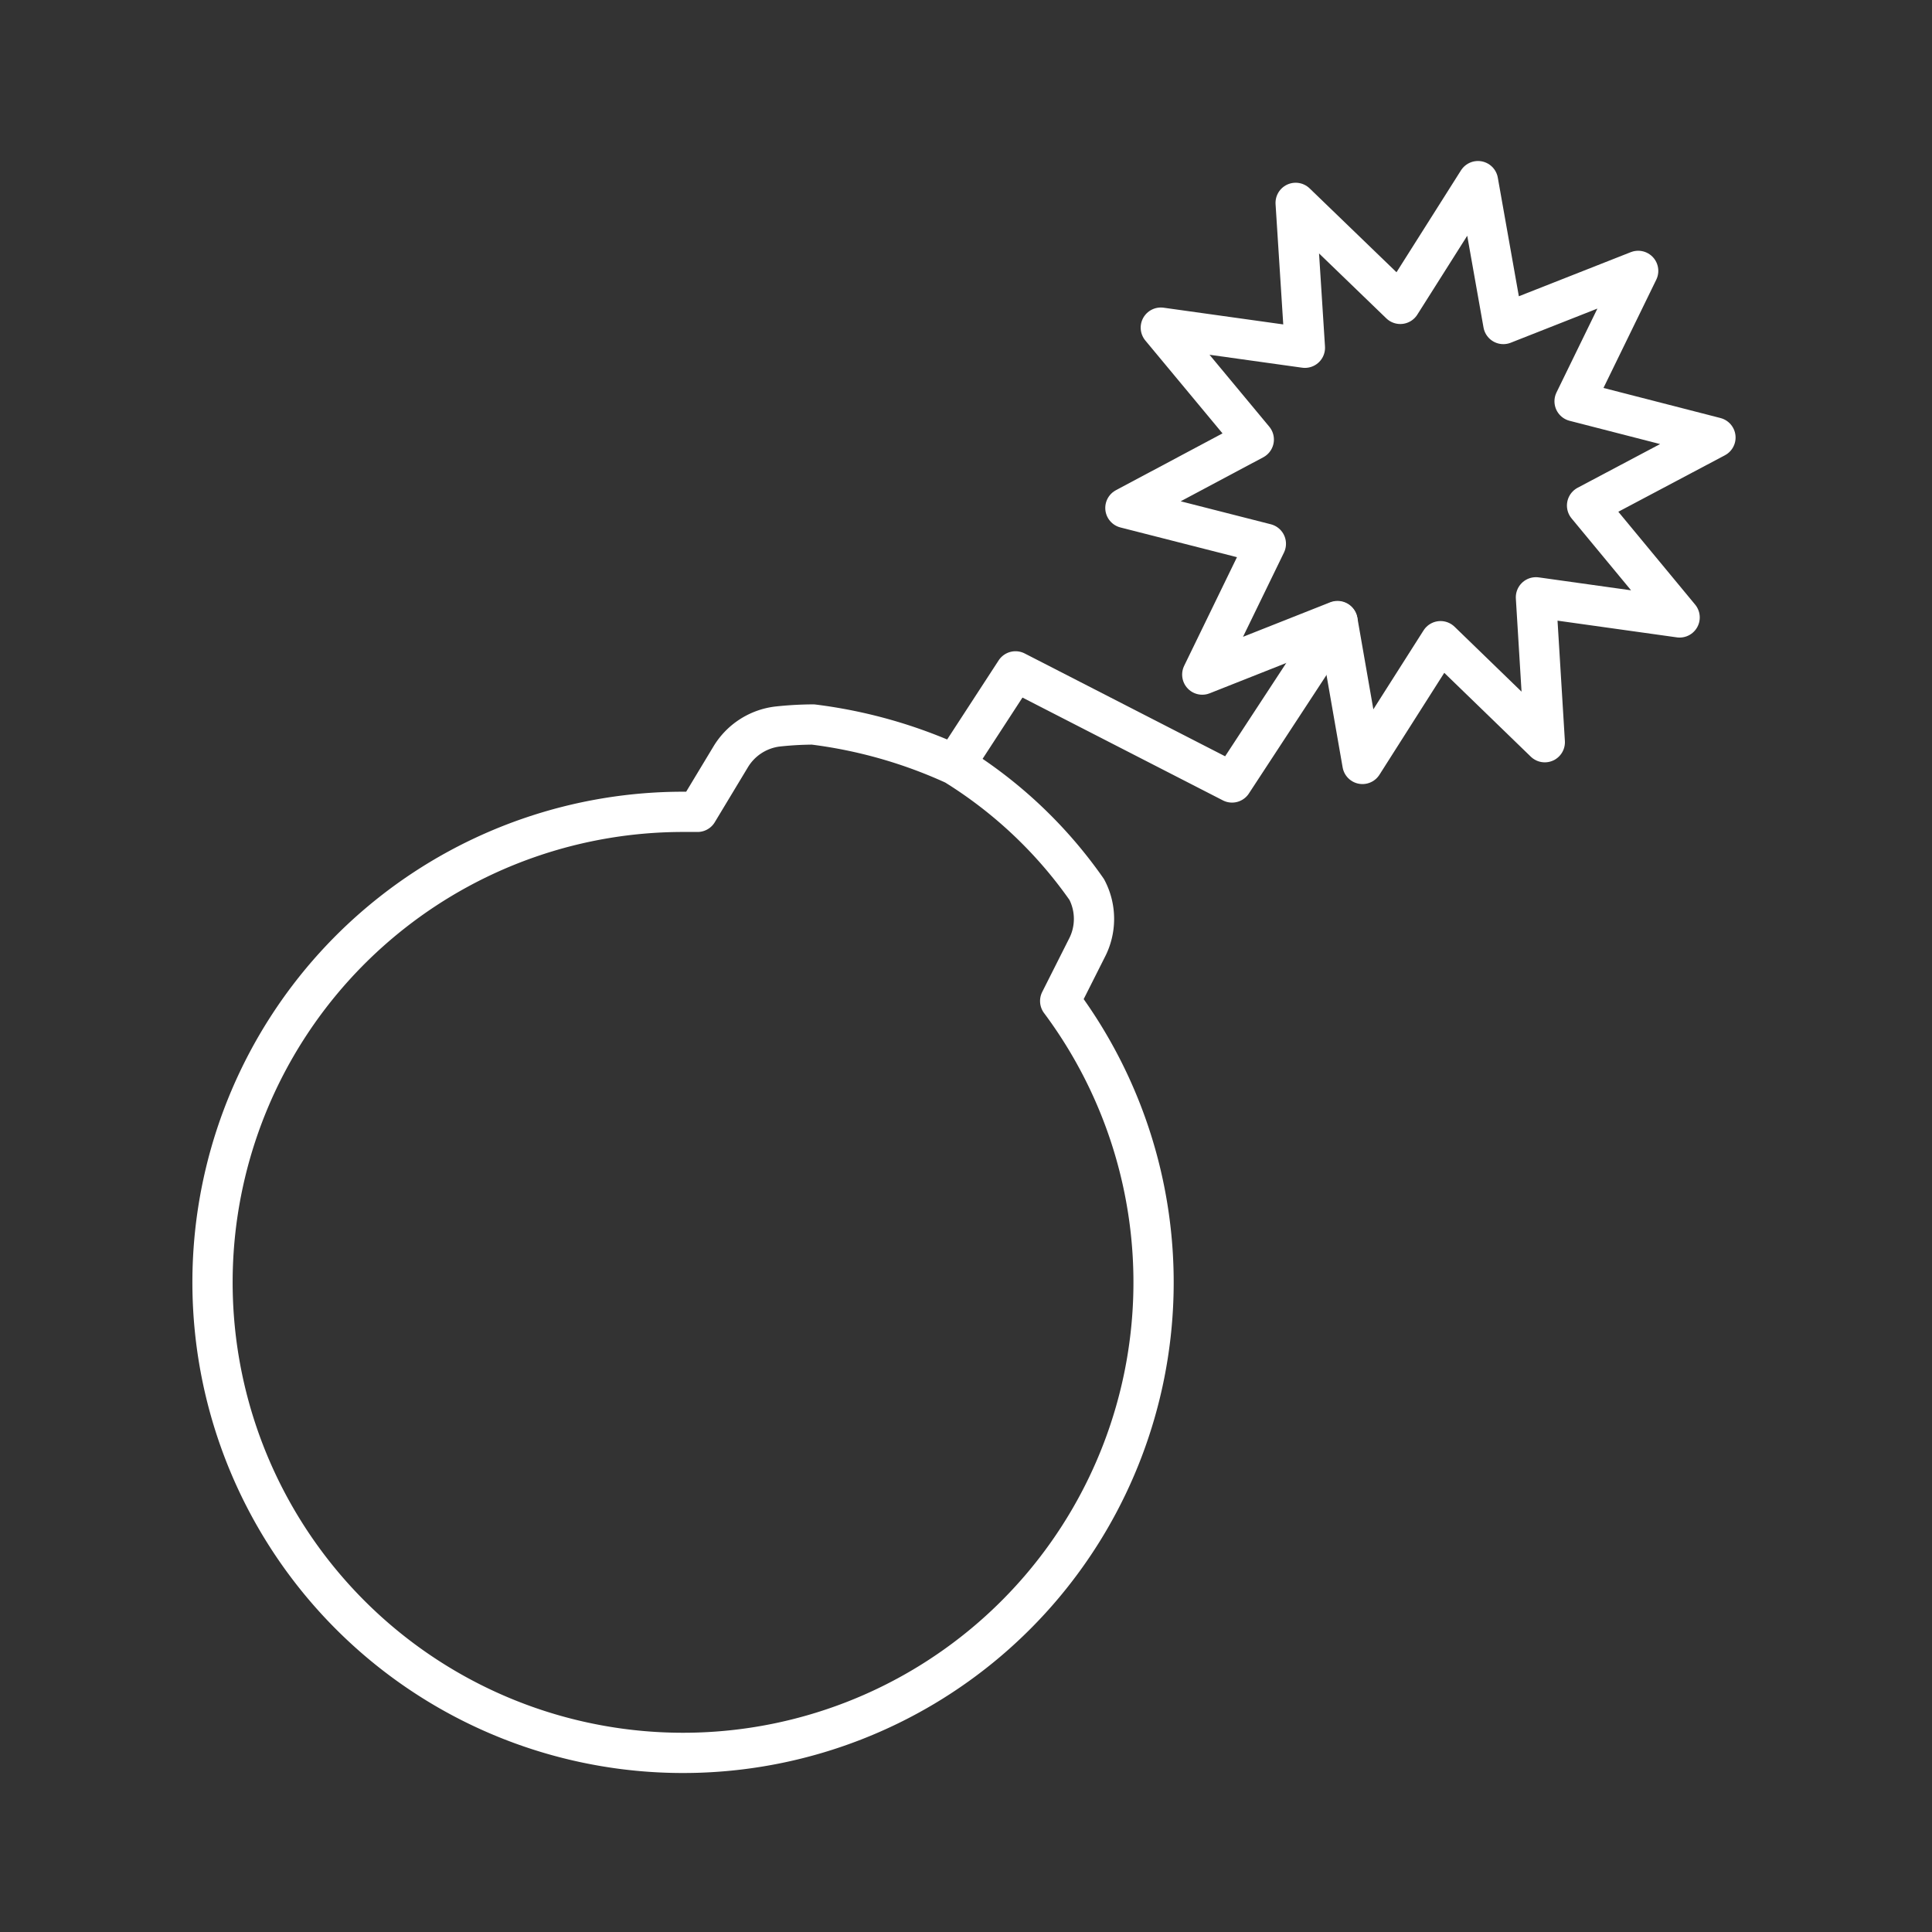 <svg xmlns="http://www.w3.org/2000/svg" viewBox="0 0 48 48"><rect x="0" y="0" width="48" height="48" fill="#333333" stroke="none"/><defs><style>.a{fill:none;stroke:#fff;stroke-linecap:round;stroke-linejoin:round;}</style></defs><path class="a" d="M23.72,19a12,12,0,0,0-3.52-1,8.49,8.49,0,0,0-.88.05,1.58,1.58,0,0,0-1.17.76l-.82,1.36H17a11.69,11.69,0,1,0,9.34,4.7L27,23.56a1.57,1.57,0,0,0,0-1.46A11.15,11.15,0,0,0,23.72,19m0,0,1.51-2.32,5.38,2.76,2.62-4"/><polygon class="a" points="36.72 4.5 37.35 8.05 40.7 6.73 39.12 9.97 42.62 10.87 39.43 12.56 41.73 15.34 38.16 14.84 38.38 18.44 35.79 15.93 33.85 18.98 33.23 15.43 29.87 16.76 31.45 13.51 27.96 12.62 31.15 10.92 28.84 8.14 32.42 8.64 32.19 5.04 34.79 7.55 36.72 4.5"/></svg>
